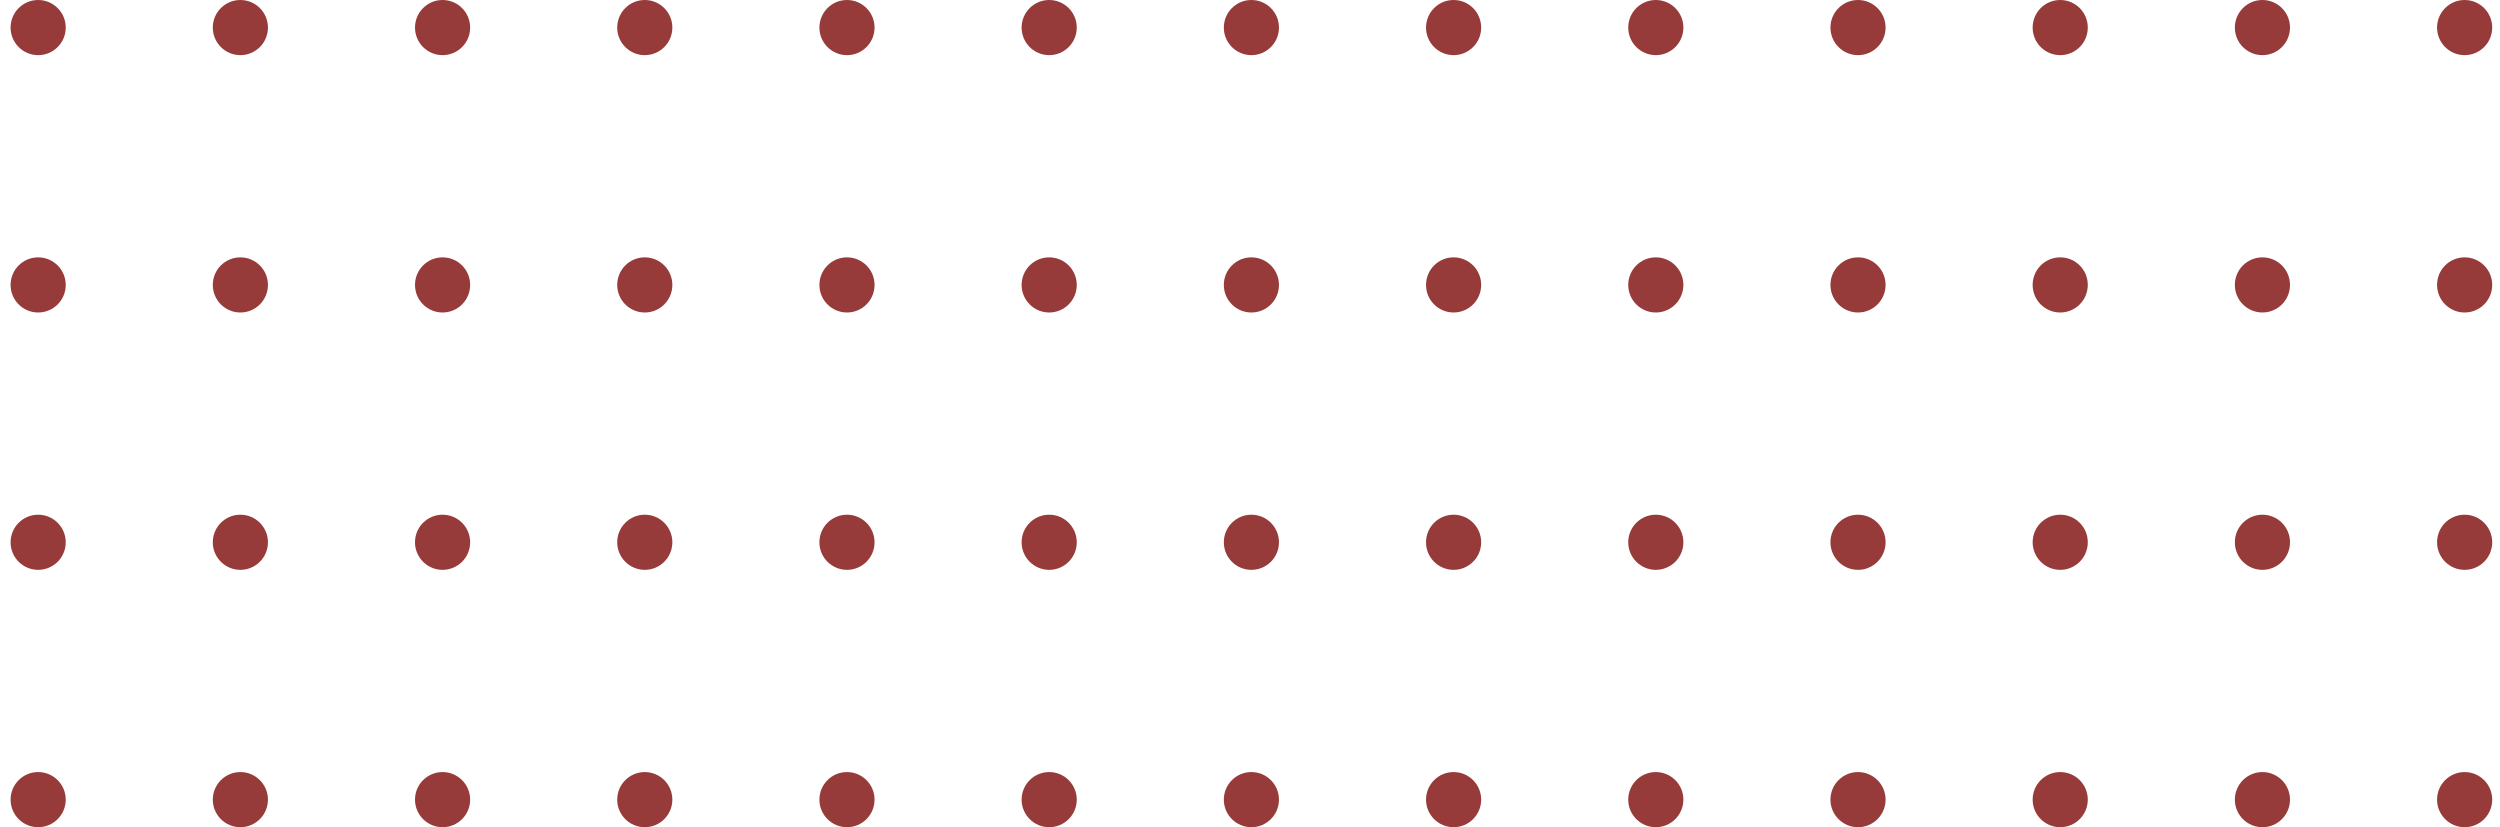 <svg width="136" height="45" viewBox="0 0 136 45" fill="none" xmlns="http://www.w3.org/2000/svg">
<circle cx="2.076" cy="1.5" r="1.5" fill="#973B3A"/>
<circle cx="2.076" cy="15.5" r="1.5" fill="#973B3A"/>
<circle cx="2.076" cy="29.5" r="1.5" fill="#973B3A"/>
<circle cx="2.076" cy="43.5" r="1.5" fill="#973B3A"/>
<circle cx="13.076" cy="1.5" r="1.5" fill="#973B3A"/>
<circle cx="13.076" cy="15.5" r="1.5" fill="#973B3A"/>
<circle cx="13.076" cy="29.5" r="1.5" fill="#973B3A"/>
<circle cx="13.076" cy="43.5" r="1.5" fill="#973B3A"/>
<circle cx="24.076" cy="1.5" r="1.5" fill="#973B3A"/>
<circle cx="24.076" cy="15.5" r="1.5" fill="#973B3A"/>
<circle cx="24.076" cy="29.5" r="1.5" fill="#973B3A"/>
<circle cx="24.076" cy="43.5" r="1.5" fill="#973B3A"/>
<circle cx="35.076" cy="1.5" r="1.5" fill="#973B3A"/>
<circle cx="35.076" cy="15.5" r="1.5" fill="#973B3A"/>
<circle cx="35.076" cy="29.5" r="1.5" fill="#973B3A"/>
<circle cx="35.076" cy="43.5" r="1.5" fill="#973B3A"/>
<circle cx="46.076" cy="1.5" r="1.5" fill="#973B3A"/>
<circle cx="46.076" cy="15.5" r="1.5" fill="#973B3A"/>
<circle cx="46.076" cy="29.5" r="1.5" fill="#973B3A"/>
<circle cx="46.076" cy="43.5" r="1.5" fill="#973B3A"/>
<circle cx="57.076" cy="1.5" r="1.5" fill="#973B3A"/>
<circle cx="57.076" cy="15.5" r="1.5" fill="#973B3A"/>
<circle cx="57.076" cy="29.5" r="1.5" fill="#973B3A"/>
<circle cx="57.076" cy="43.5" r="1.5" fill="#973B3A"/>
<circle cx="68.076" cy="1.5" r="1.5" fill="#973B3A"/>
<circle cx="68.076" cy="15.5" r="1.5" fill="#973B3A"/>
<circle cx="68.076" cy="29.5" r="1.5" fill="#973B3A"/>
<circle cx="68.076" cy="43.5" r="1.5" fill="#973B3A"/>
<circle cx="79.076" cy="1.5" r="1.5" fill="#973B3A"/>
<circle cx="79.076" cy="15.5" r="1.5" fill="#973B3A"/>
<circle cx="79.076" cy="29.5" r="1.5" fill="#973B3A"/>
<circle cx="79.076" cy="43.5" r="1.5" fill="#973B3A"/>
<circle cx="90.076" cy="1.5" r="1.5" fill="#973B3A"/>
<circle cx="90.076" cy="15.5" r="1.5" fill="#973B3A"/>
<circle cx="90.076" cy="29.5" r="1.5" fill="#973B3A"/>
<circle cx="90.076" cy="43.5" r="1.5" fill="#973B3A"/>
<circle cx="101.076" cy="1.5" r="1.5" fill="#973B3A"/>
<circle cx="101.076" cy="15.5" r="1.5" fill="#973B3A"/>
<circle cx="101.076" cy="29.5" r="1.5" fill="#973B3A"/>
<circle cx="101.076" cy="43.5" r="1.5" fill="#973B3A"/>
<circle cx="112.076" cy="1.5" r="1.5" fill="#973B3A"/>
<circle cx="112.076" cy="15.5" r="1.5" fill="#973B3A"/>
<circle cx="112.076" cy="29.5" r="1.5" fill="#973B3A"/>
<circle cx="112.076" cy="43.5" r="1.5" fill="#973B3A"/>
<circle cx="123.076" cy="1.5" r="1.5" fill="#973B3A"/>
<circle cx="123.076" cy="15.5" r="1.5" fill="#973B3A"/>
<circle cx="123.076" cy="29.5" r="1.5" fill="#973B3A"/>
<circle cx="123.076" cy="43.5" r="1.5" fill="#973B3A"/>
<circle cx="134.076" cy="1.5" r="1.5" fill="#973B3A"/>
<circle cx="134.076" cy="15.5" r="1.5" fill="#973B3A"/>
<circle cx="134.076" cy="29.5" r="1.5" fill="#973B3A"/>
<circle cx="134.076" cy="43.5" r="1.5" fill="#973B3A"/>
</svg>
